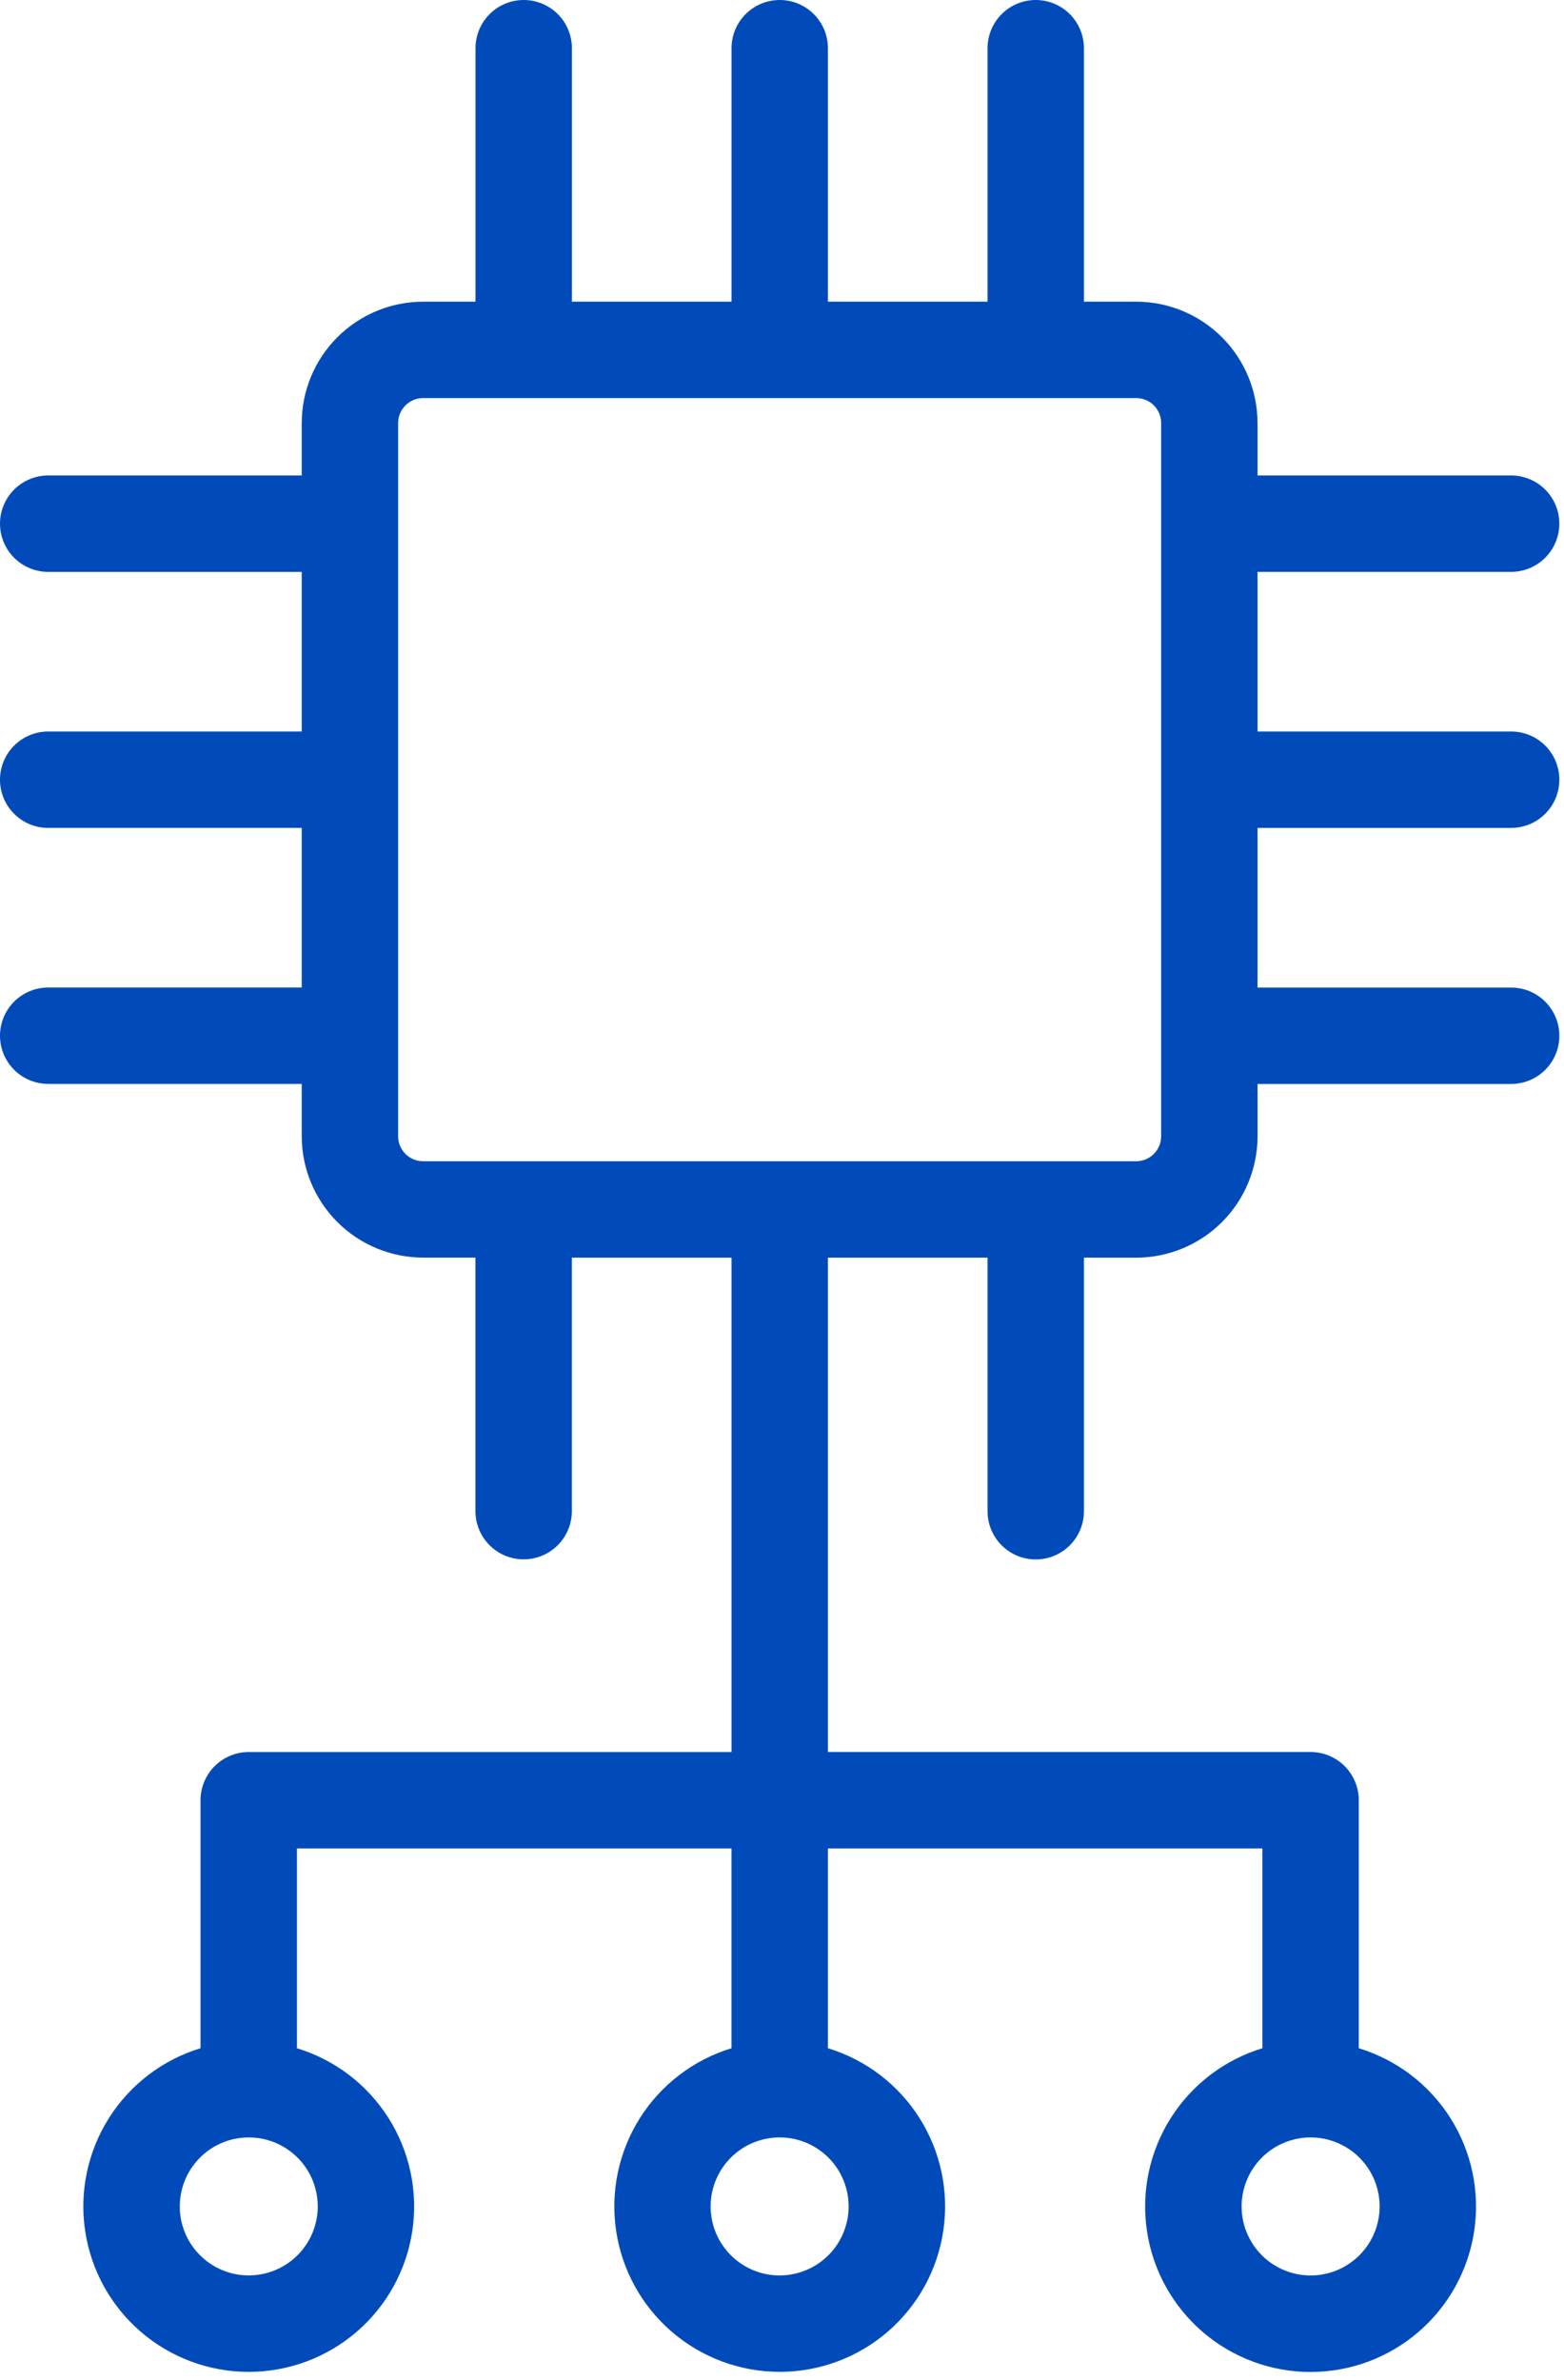 <svg width="115" height="175" viewBox="0 0 115 175" fill="none" xmlns="http://www.w3.org/2000/svg">
<g clip-path="url(#clip0_16_426)">
<path d="M111.114 60.87C112.054 60.87 112.955 60.497 113.62 59.832C114.285 59.167 114.658 58.266 114.658 57.326C114.658 56.386 114.285 55.485 113.62 54.82C112.955 54.155 112.054 53.782 111.114 53.782H92.465V42.045H111.112C111.577 42.045 112.038 41.953 112.468 41.775C112.898 41.597 113.289 41.336 113.618 41.007C113.947 40.678 114.208 40.287 114.386 39.857C114.564 39.427 114.656 38.966 114.656 38.501C114.656 38.036 114.564 37.575 114.386 37.145C114.208 36.715 113.947 36.324 113.618 35.995C113.289 35.666 112.898 35.405 112.468 35.227C112.038 35.049 111.577 34.957 111.112 34.957H92.465V31.104C92.463 28.739 91.524 26.472 89.853 24.799C88.181 23.126 85.915 22.184 83.55 22.18H79.701V3.544C79.701 3.079 79.609 2.618 79.431 2.188C79.253 1.758 78.992 1.367 78.663 1.038C78.334 0.709 77.943 0.448 77.513 0.27C77.083 0.092 76.622 0 76.157 0C75.692 0 75.231 0.092 74.801 0.27C74.371 0.448 73.98 0.709 73.651 1.038C73.322 1.367 73.061 1.758 72.883 2.188C72.705 2.618 72.613 3.079 72.613 3.544V22.181H60.877V3.544C60.877 2.604 60.504 1.703 59.839 1.038C59.174 0.373 58.273 2.38419e-07 57.333 2.38419e-07C56.393 2.38419e-07 55.492 0.373 54.827 1.038C54.162 1.703 53.789 2.604 53.789 3.544V22.181H42.052V3.544C42.052 2.604 41.679 1.703 41.014 1.038C40.349 0.373 39.448 2.38419e-07 38.508 2.38419e-07C37.568 2.38419e-07 36.667 0.373 36.002 1.038C35.337 1.703 34.964 2.604 34.964 3.544V22.181H31.108C28.742 22.184 26.475 23.125 24.802 24.798C23.13 26.471 22.189 28.738 22.186 31.104V34.958H3.544C2.604 34.958 1.703 35.331 1.038 35.996C0.373 36.661 0 37.562 0 38.502C0 39.442 0.373 40.343 1.038 41.008C1.703 41.673 2.604 42.046 3.544 42.046H22.186V53.783H3.544C2.604 53.783 1.703 54.156 1.038 54.821C0.373 55.486 0 56.387 0 57.327C0 58.267 0.373 59.168 1.038 59.833C1.703 60.498 2.604 60.871 3.544 60.871H22.186V72.604H3.544C3.079 72.604 2.618 72.696 2.188 72.874C1.758 73.052 1.367 73.313 1.038 73.642C0.709 73.971 0.448 74.362 0.27 74.792C0.092 75.222 0 75.683 0 76.148C0 76.613 0.092 77.074 0.27 77.504C0.448 77.934 0.709 78.325 1.038 78.654C1.367 78.983 1.758 79.244 2.188 79.422C2.618 79.6 3.079 79.692 3.544 79.692H22.186V83.537C22.188 85.903 23.129 88.171 24.801 89.845C26.474 91.518 28.742 92.46 31.108 92.463H34.959V111.104C34.959 112.044 35.332 112.945 35.997 113.61C36.662 114.275 37.563 114.648 38.503 114.648C39.443 114.648 40.344 114.275 41.009 113.61C41.674 112.945 42.047 112.044 42.047 111.104V92.467H53.789V128.814H18.289C17.349 128.814 16.448 129.188 15.783 129.852C15.119 130.517 14.745 131.418 14.745 132.358V150.591C11.956 151.44 9.566 153.263 8.008 155.728C6.451 158.192 5.83 161.133 6.26 164.017C6.689 166.9 8.14 169.533 10.348 171.437C12.556 173.34 15.374 174.387 18.289 174.387C21.204 174.387 24.022 173.34 26.23 171.437C28.438 169.533 29.889 166.9 30.318 164.017C30.748 161.133 30.127 158.192 28.57 155.728C27.012 153.263 24.622 151.44 21.833 150.591V135.904H53.787V150.591C50.999 151.441 48.609 153.264 47.051 155.728C45.495 158.192 44.874 161.133 45.304 164.016C45.733 166.899 47.184 169.532 49.392 171.435C51.599 173.338 54.417 174.385 57.332 174.385C60.247 174.385 63.065 173.338 65.272 171.435C67.48 169.532 68.931 166.899 69.36 164.016C69.79 161.133 69.169 158.192 67.612 155.728C66.055 153.264 63.665 151.441 60.877 150.591V135.904H92.822V150.592C90.033 151.441 87.641 153.265 86.083 155.729C84.525 158.194 83.904 161.137 84.334 164.021C84.763 166.905 86.214 169.539 88.423 171.443C90.631 173.347 93.45 174.394 96.366 174.394C99.282 174.394 102.101 173.347 104.309 171.443C106.518 169.539 107.969 166.905 108.398 164.021C108.828 161.137 108.207 158.194 106.649 155.729C105.091 153.265 102.699 151.441 99.91 150.592V132.356C99.91 131.416 99.536 130.515 98.872 129.85C98.207 129.186 97.306 128.812 96.366 128.812H60.877V92.467H72.613V111.111C72.613 111.576 72.705 112.037 72.883 112.467C73.061 112.897 73.322 113.288 73.651 113.617C73.98 113.946 74.371 114.207 74.801 114.385C75.231 114.563 75.692 114.655 76.157 114.655C76.622 114.655 77.083 114.563 77.513 114.385C77.943 114.207 78.334 113.946 78.663 113.617C78.992 113.288 79.253 112.897 79.431 112.467C79.609 112.037 79.701 111.576 79.701 111.111V92.467H83.552C85.917 92.463 88.184 91.521 89.855 89.847C91.526 88.174 92.466 85.906 92.467 83.541V79.696H111.114C112.054 79.696 112.955 79.323 113.62 78.658C114.285 77.993 114.658 77.092 114.658 76.152C114.658 75.212 114.285 74.311 113.62 73.646C112.955 72.981 112.054 72.608 111.114 72.608H92.465V60.872H111.114V60.87ZM23.364 162.222C23.364 163.225 23.067 164.206 22.509 165.04C21.952 165.875 21.159 166.525 20.232 166.909C19.305 167.293 18.285 167.393 17.301 167.198C16.317 167.002 15.413 166.519 14.704 165.809C13.994 165.1 13.511 164.196 13.316 163.212C13.12 162.228 13.22 161.208 13.604 160.281C13.988 159.354 14.638 158.561 15.473 158.004C16.307 157.447 17.288 157.149 18.291 157.149C19.636 157.149 20.927 157.683 21.878 158.635C22.829 159.586 23.364 160.877 23.364 162.222ZM62.399 162.222C62.399 163.226 62.102 164.207 61.544 165.041C60.987 165.876 60.195 166.526 59.267 166.91C58.34 167.295 57.32 167.395 56.336 167.2C55.351 167.004 54.447 166.521 53.737 165.811C53.028 165.102 52.544 164.198 52.349 163.213C52.153 162.229 52.253 161.209 52.637 160.281C53.021 159.354 53.672 158.562 54.506 158.004C55.34 157.447 56.321 157.149 57.325 157.149C58.67 157.149 59.961 157.683 60.913 158.635C61.864 159.586 62.399 160.876 62.399 162.222V162.222ZM101.444 162.222C101.444 163.226 101.147 164.207 100.59 165.042C100.032 165.877 99.24 166.527 98.313 166.912C97.386 167.296 96.365 167.397 95.381 167.202C94.396 167.006 93.492 166.523 92.782 165.814C92.072 165.105 91.588 164.2 91.392 163.216C91.196 162.232 91.296 161.211 91.68 160.284C92.063 159.356 92.713 158.563 93.548 158.005C94.382 157.447 95.363 157.149 96.367 157.149C97.034 157.149 97.693 157.28 98.309 157.535C98.925 157.789 99.485 158.163 99.956 158.634C100.428 159.105 100.802 159.664 101.057 160.28C101.312 160.896 101.444 161.556 101.444 162.222V162.222ZM85.377 83.54C85.378 84.026 85.186 84.492 84.843 84.837C84.501 85.181 84.036 85.376 83.55 85.378H31.108C30.621 85.377 30.155 85.183 29.811 84.838C29.467 84.494 29.274 84.027 29.274 83.54V31.104C29.274 30.617 29.468 30.151 29.811 29.807C30.155 29.462 30.622 29.269 31.108 29.268H83.552C84.037 29.27 84.502 29.464 84.845 29.808C85.188 30.152 85.379 30.619 85.379 31.104V83.54H85.377Z" fill="#004BB9"/>
</g>
<defs>
<clipPath id="clip0_16_426">
<rect width="114.658" height="174.395" fill="white"/>
</clipPath>
</defs>
</svg>
